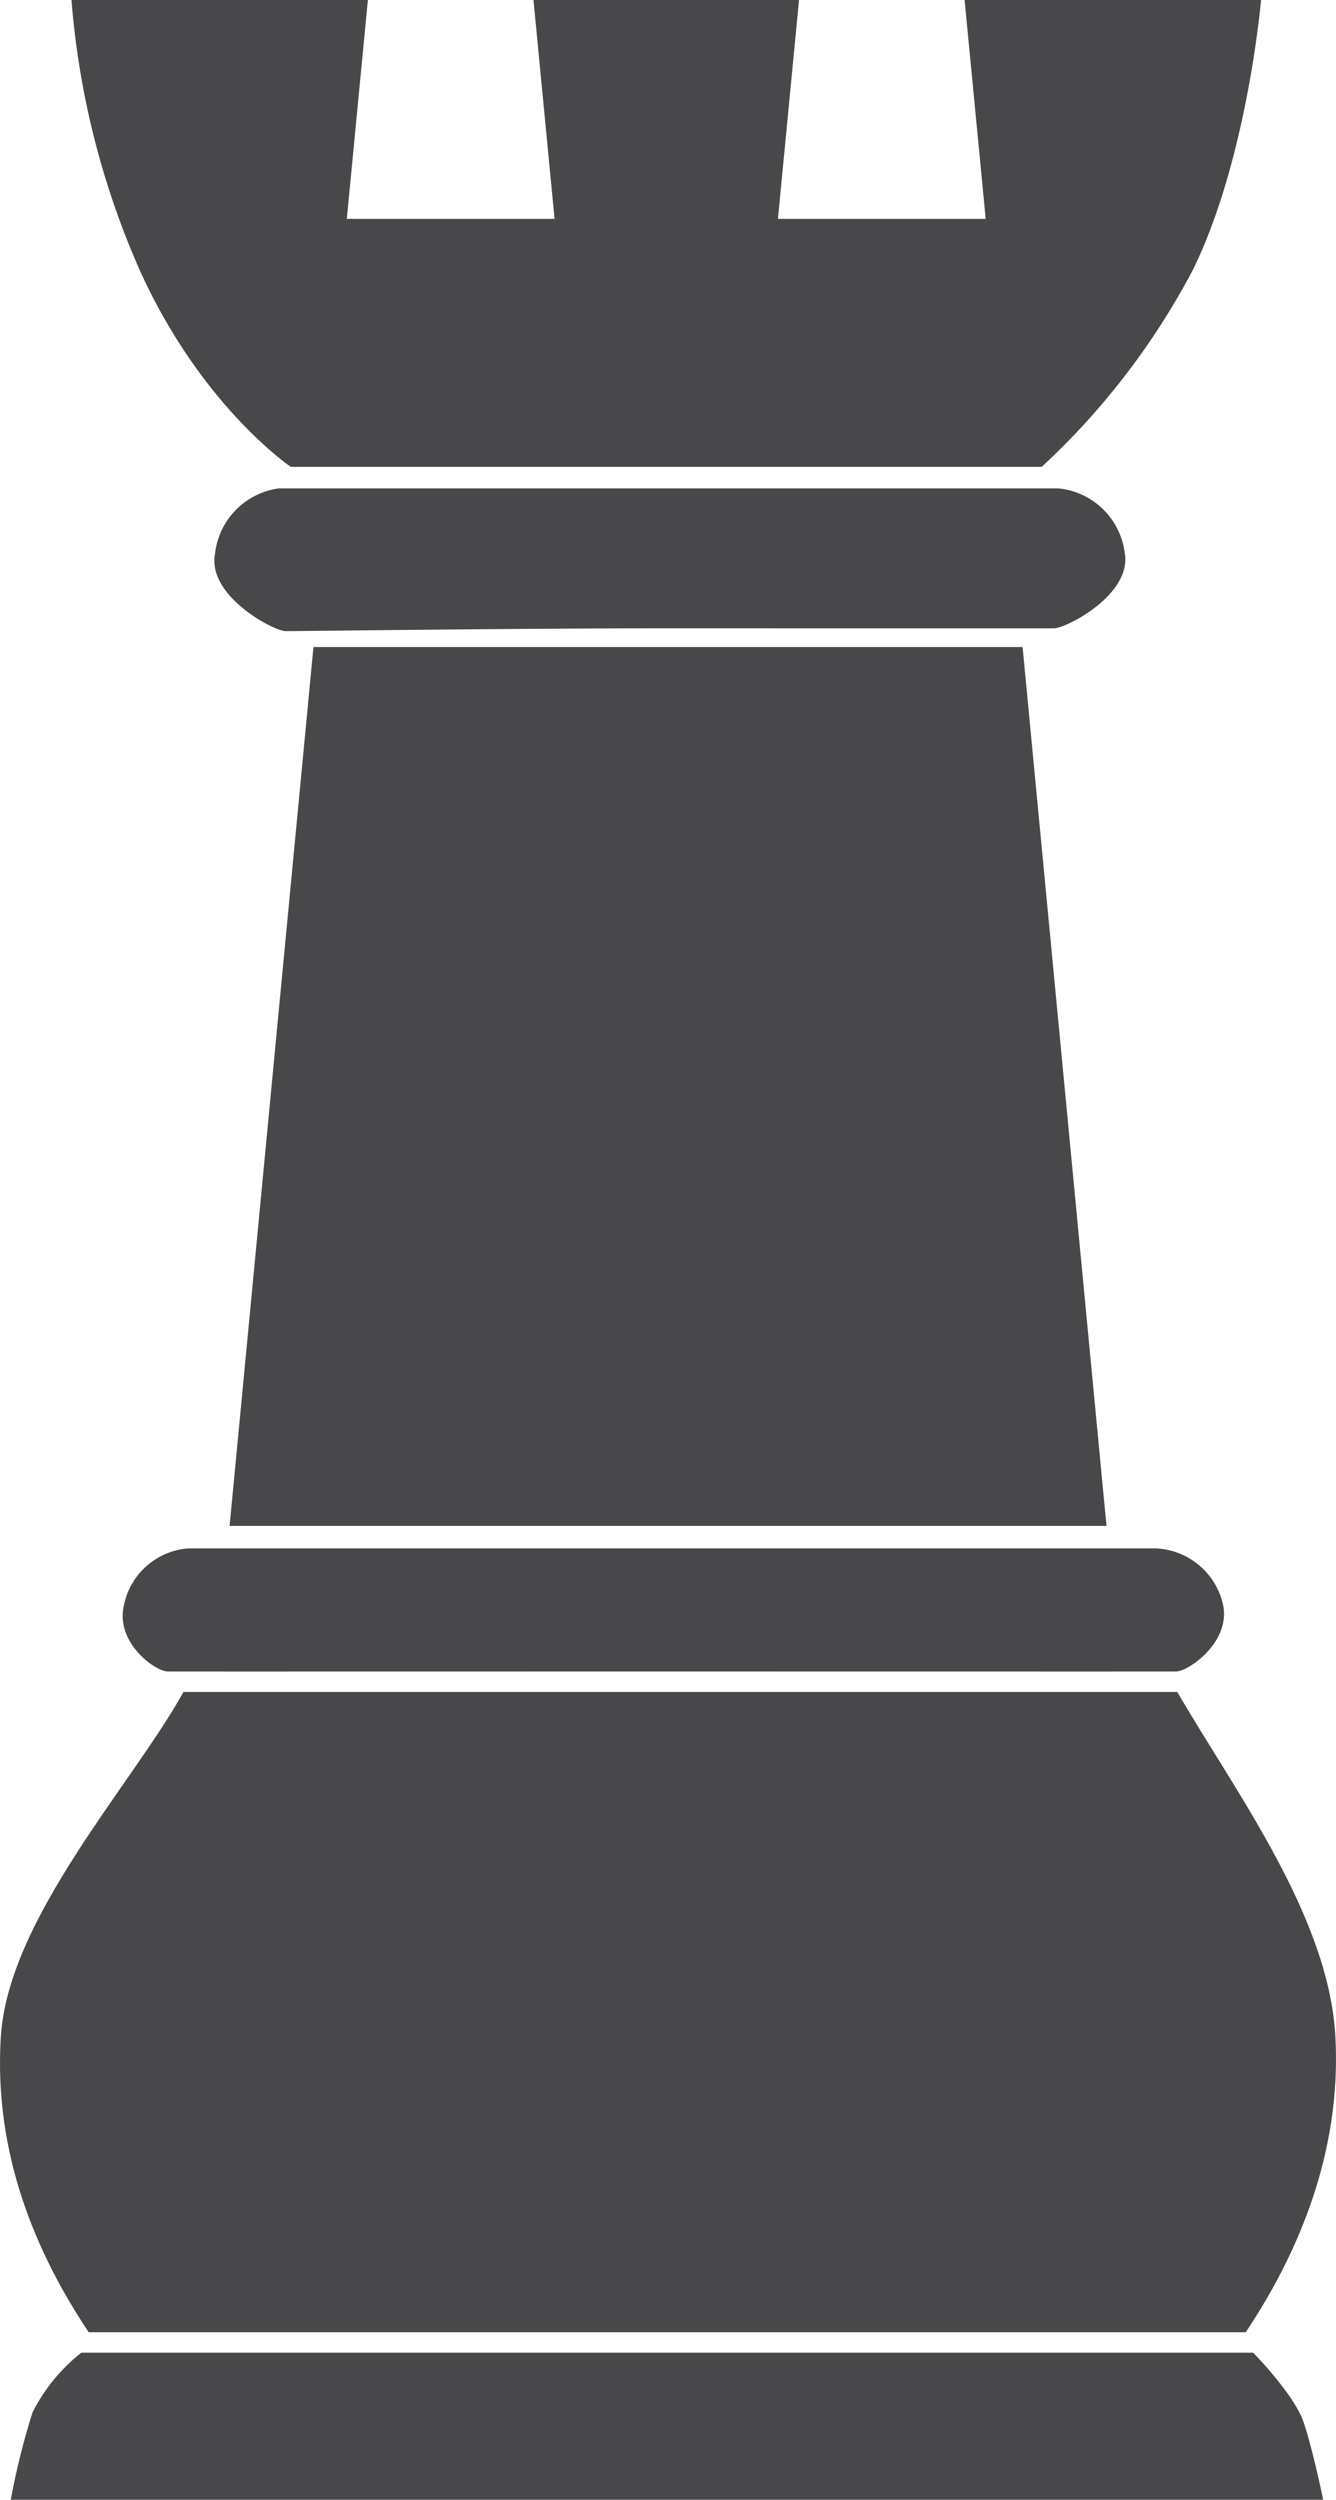 <svg xmlns="http://www.w3.org/2000/svg" xmlns:xlink="http://www.w3.org/1999/xlink" width="79.992" height="149.602" viewBox="0 0 79.992 149.602">
  <defs>
    <linearGradient id="linear-gradient" x1="-5.434" y1="5.257" x2="-5.415" y2="5.257" gradientUnits="objectBoundingBox">
      <stop offset="0" stop-color="#231f20"/>
      <stop offset="0.133" stop-color="#231f20"/>
      <stop offset="0.154" stop-color="#232021"/>
      <stop offset="1" stop-color="#48484a"/>
    </linearGradient>
    <linearGradient id="linear-gradient-2" x1="-7.536" y1="2.053" x2="-7.51" y2="2.053" xlink:href="#linear-gradient"/>
    <linearGradient id="linear-gradient-3" x1="-4.882" y1="0.625" x2="-4.865" y2="0.625" xlink:href="#linear-gradient"/>
    <linearGradient id="linear-gradient-4" x1="-4.788" y1="1.178" x2="-4.771" y2="1.178" xlink:href="#linear-gradient"/>
    <linearGradient id="linear-gradient-5" x1="-5.912" y1="7.307" x2="-5.892" y2="7.307" xlink:href="#linear-gradient"/>
    <linearGradient id="linear-gradient-6" x1="-7.239" y1="13.763" x2="-7.215" y2="13.763" xlink:href="#linear-gradient"/>
  </defs>
  <g id="Group_41824" data-name="Group 41824" transform="translate(-421.84 -273.489)">
    <path id="Path_44764" data-name="Path 44764" d="M484.211,301.429a44,44,0,0,0,9.068-11.82c3.257-6.657,4.065-16.12,4.065-16.12h-17.75l1.264,13.1h-12.44l1.264-13.1h-15.9l1.262,13.1H442.605l1.262-13.1H426.12a49.6,49.6,0,0,0,4.064,16.12c3.693,8.2,9.07,11.82,9.07,11.82Z" fill="url(#linear-gradient)"/>
    <path id="Path_44765" data-name="Path 44765" d="M435.587,364.811l5.021-52.6h42.459l5.024,52.6Z" fill="url(#linear-gradient-2)"/>
    <path id="Path_44766" data-name="Path 44766" d="M501.064,423.091s-.6-2.928-1.162-4.616-3.033-4.185-3.033-4.185H426.71a10.614,10.614,0,0,0-2.925,3.581,43.976,43.976,0,0,0-1.3,5.22Z" fill="url(#linear-gradient-3)"/>
    <path id="Path_44767" data-name="Path 44767" d="M496.428,413.065c3.09-4.629,5.743-10.692,5.368-17.678-.39-7.193-5.948-14.588-9.467-20.638H432.824c-3.045,5.5-10.494,13.544-10.935,20.638s2.171,13.049,5.261,17.678Z" fill="url(#linear-gradient-4)"/>
    <path id="Path_44768" data-name="Path 44768" d="M495.064,369.509a4.31,4.31,0,0,0-3.994-3.352H433.08a4.267,4.267,0,0,0-3.828,3.432c-.492,2.2,1.844,3.9,2.617,3.933.456.007,20.557,0,29,0s30.952.007,31.412,0C493.055,373.486,495.557,371.711,495.064,369.509Z" fill="url(#linear-gradient-5)"/>
    <path id="Path_44769" data-name="Path 44769" d="M489.176,306.526a4.441,4.441,0,0,0-3.992-3.81H438.545a4.444,4.444,0,0,0-3.829,3.9c-.488,2.505,3.434,4.6,4.206,4.644.457.007,13.924-.168,22.367-.168s23.224.005,23.681,0C485.748,311.05,489.668,309.034,489.176,306.526Z" fill="url(#linear-gradient-6)"/>
  </g>
</svg>
